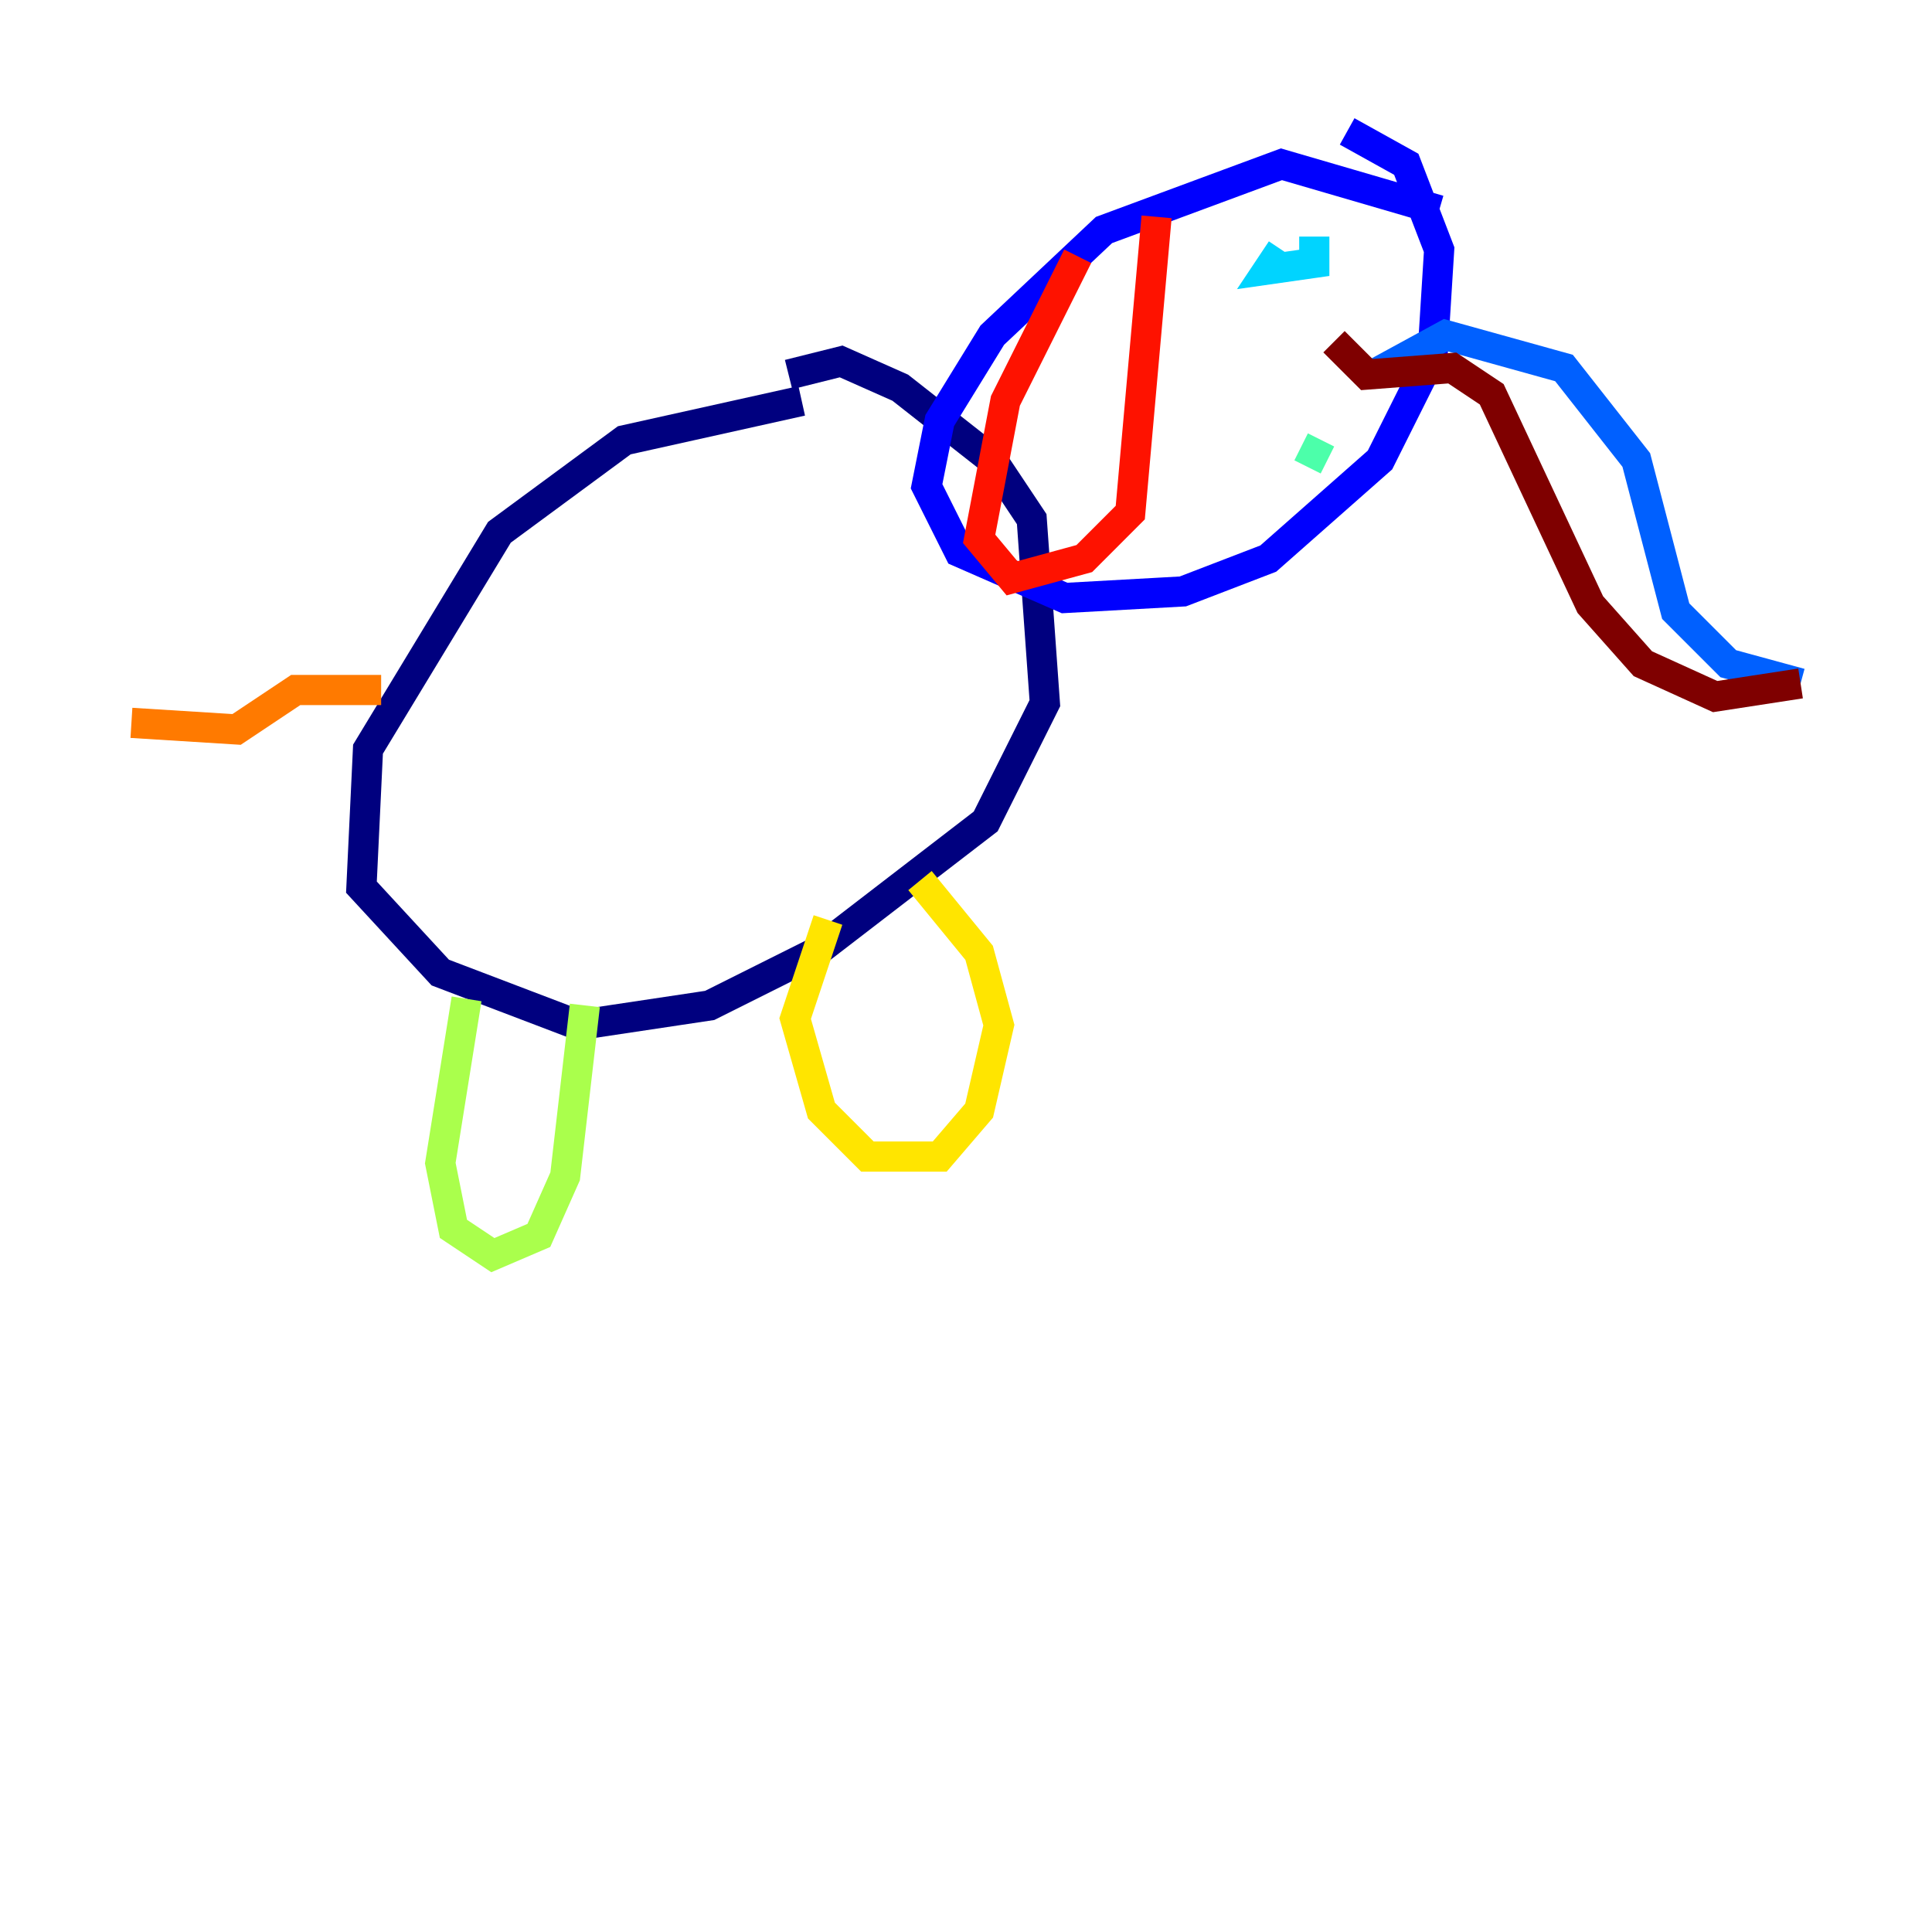 <?xml version="1.0" encoding="utf-8" ?>
<svg baseProfile="tiny" height="128" version="1.2" viewBox="0,0,128,128" width="128" xmlns="http://www.w3.org/2000/svg" xmlns:ev="http://www.w3.org/2001/xml-events" xmlns:xlink="http://www.w3.org/1999/xlink"><defs /><polyline fill="none" points="53.116,26.558 41.361,29.17 33.088,35.265 24.381,49.633 23.946,58.776 29.17,64.435 38.313,67.918 47.02,66.612 53.986,63.129 65.306,54.422 69.225,46.585 68.354,34.395 65.742,30.476 59.646,25.687 55.728,23.946 52.245,24.816" stroke="#00007f" stroke-width="2" /><polyline fill="none" points="95.347,13.932 84.898,10.884 73.143,15.238 65.742,22.204 62.258,27.864 61.388,32.218 63.565,36.571 70.531,39.619 78.367,39.184 84.027,37.007 91.429,30.476 94.912,23.51 95.347,16.544 93.17,10.884 89.252,8.707" stroke="#0000fe" stroke-width="2" /><polyline fill="none" points="90.993,24.816 95.782,22.204 103.619,24.381 108.408,30.476 111.02,40.49 114.503,43.973 119.293,45.279" stroke="#0060ff" stroke-width="2" /><polyline fill="none" points="84.898,16.544 84.027,17.85 87.075,17.415 87.075,15.674" stroke="#00d4ff" stroke-width="2" /><polyline fill="none" points="87.946,30.476 86.204,29.605" stroke="#4cffaa" stroke-width="2" /><polyline fill="none" points="30.912,66.177 29.17,77.061 30.041,81.415 32.653,83.156 35.701,81.85 37.442,77.932 38.748,66.612" stroke="#aaff4c" stroke-width="2" /><polyline fill="none" points="54.857,60.952 52.68,67.483 54.422,73.578 57.469,76.626 62.258,76.626 64.871,73.578 66.177,67.918 64.871,63.129 60.952,58.34" stroke="#ffe500" stroke-width="2" /><polyline fill="none" points="25.252,45.714 19.592,45.714 15.674,48.327 8.707,47.891" stroke="#ff7a00" stroke-width="2" /><polyline fill="none" points="71.401,16.98 66.612,26.558 64.871,35.701 67.048,38.313 71.837,37.007 74.884,33.959 76.626,14.367" stroke="#fe1200" stroke-width="2" /><polyline fill="none" points="88.381,22.64 90.558,24.816 96.218,24.381 98.83,26.122 105.361,40.054 108.844,43.973 113.633,46.15 119.293,45.279" stroke="#7f0000" stroke-width="2" /></svg>